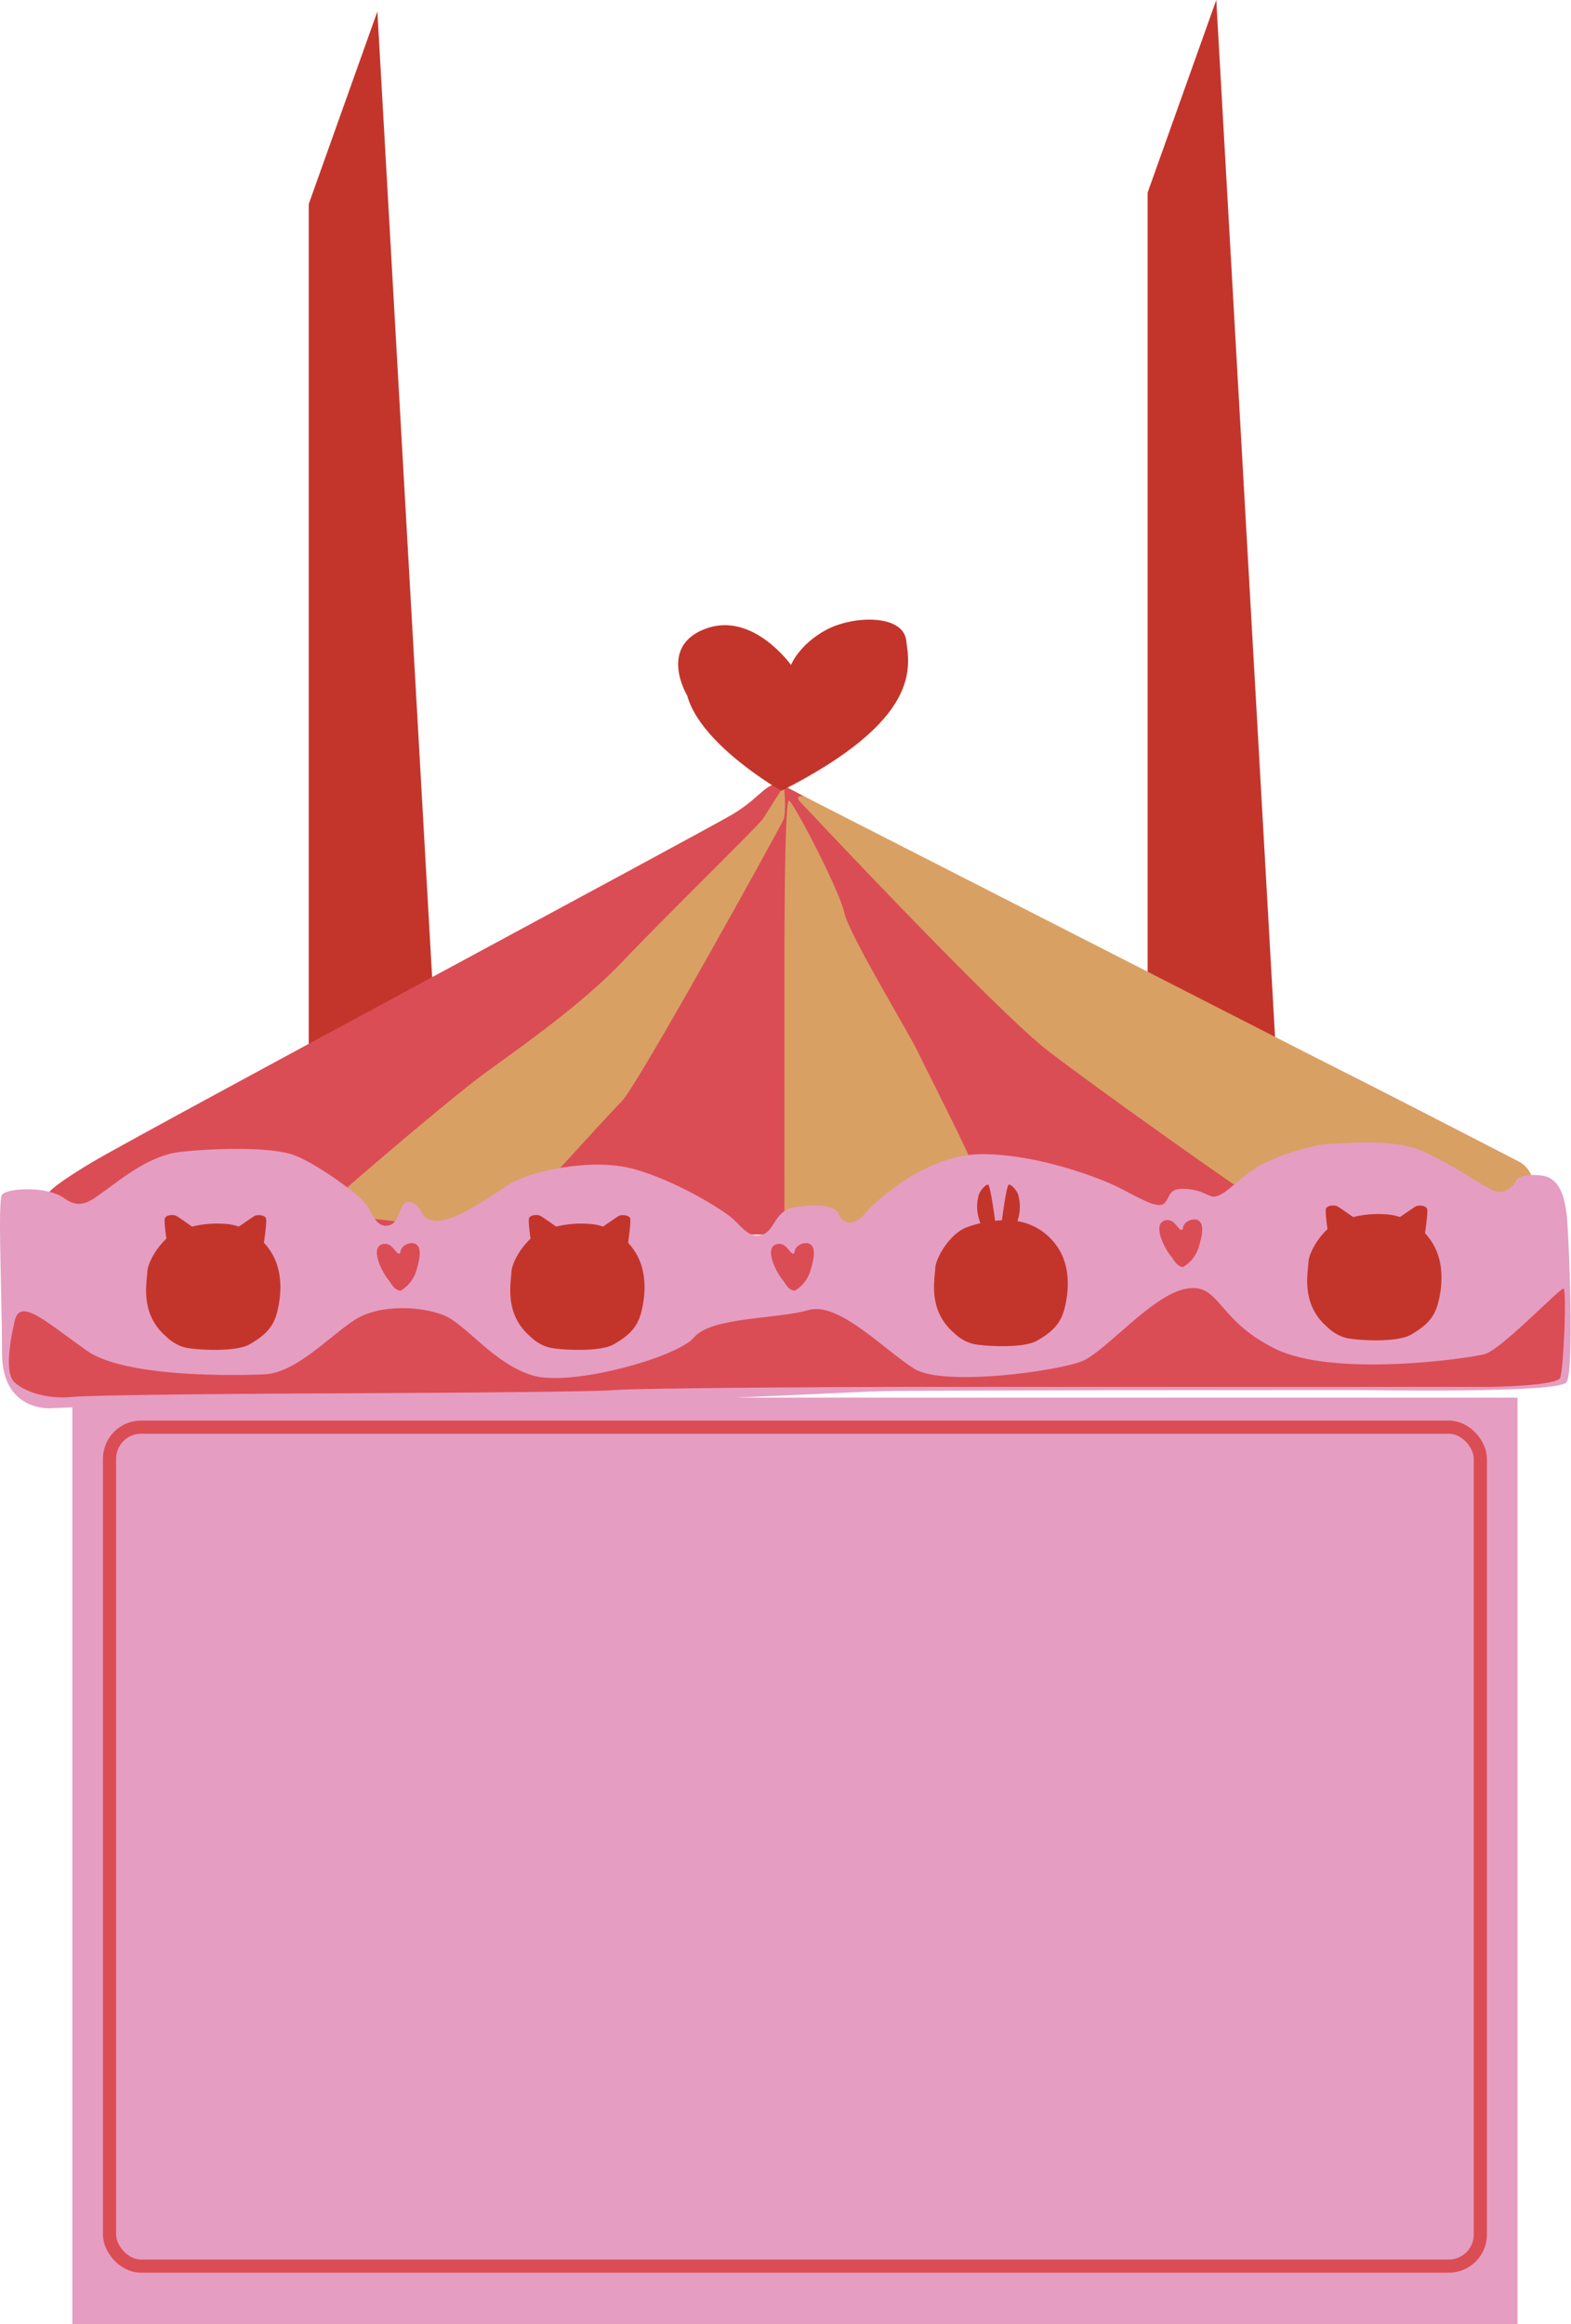 <svg xmlns="http://www.w3.org/2000/svg" viewBox="0 0 597 883.18"><defs><style>.cls-1{fill:#da4d55;}.cls-2{fill:#c3352b;}.cls-3{fill:#d9a064;}.cls-4{fill:#e69dc2;}.cls-5{fill:none;stroke:#da4d55;stroke-miterlimit:10;stroke-width:5px;}</style></defs><title>資產 2</title><g id="圖層_2" data-name="圖層 2"><g id="圖層_1-2" data-name="圖層 1"><path class="cls-1" d="M12.35,488.33s3.86-18,2.57-21.88-3.43-3.86-5.15-2.58a5.32,5.32,0,0,0-1.71,3.86s-2.15-2.14-3.86-.85-.43,4.29,0,5.57S8.06,485.76,8.92,487,12.35,488.33,12.35,488.33Z"/><polygon class="cls-2" points="117.33 77.52 117.33 439.06 169.49 464.41 143.41 4.35 117.33 77.52"/><polygon class="cls-2" points="436.11 73.18 436.11 434.71 488.28 460.07 462.2 0 436.11 73.18"/><path class="cls-2" d="M95.12,468.11a22.94,22.94,0,0,0-4-5.25c.9-.54,1.94-1.75,1.12-3.13-1.23-2.05-3.11-2.28-4.62-1.39a1.81,1.81,0,0,0-.9,1.07A23.5,23.5,0,0,0,78,456.18a43.94,43.94,0,0,0-20.3,2.51q-.53.21-1.05.48a2,2,0,0,0-.81-.83c-1.5-.89-3.39-.66-4.62,1.39a2.17,2.17,0,0,0,.83,2.93c-3.64,3.71-6.35,8.78-6.5,11.74-.22,4.38-3,16.23,7.45,24.9a16.82,16.82,0,0,0,7.22,4.15c4.22,1,20.16,1.93,25.64-1.19S95,496.19,96.6,490.19,99.12,475.37,95.12,468.11Z"/><path class="cls-2" d="M547.4,466.9c-1.9-1.68-7.81-7.46-9.35-6.46a20.27,20.27,0,0,0-6.2-2.06,37.86,37.86,0,0,0-17.6,2.16c-1.31-1.43-7.51,4.63-9.47,6.36-2.76,2.45-9.87,18-6.45,23,1.09,1.61,2.94-.12,5-3.23a19.15,19.15,0,0,0,6.47,10.78,14.78,14.78,0,0,0,6.38,3.76c3.73.94,17.8,1.75,22.65-1.08s8.05-5.5,9.49-10.94c.21-.81.41-1.67.58-2.58,2,3.15,3.9,4.91,5,3.29C557.28,484.87,550.17,469.35,547.4,466.9Z"/><path class="cls-1" d="M18.35,453.58s-.42-1.72,16.74-12,231.7-125.29,243.28-132.15,13.3-13.73,19.74-10.73,134.3,72.94,156.18,81.52,115.42,57.5,123.14,61.36,10.3,26.6,7.73,28.32-556.08-2.57-556.08-2.57S15.35,474.17,18.35,453.58Z"/><path class="cls-3" d="M121.33,460.87c.43-1.29,48.92-42.91,63.07-53.2s36.9-26.18,52.35-42.48,50.63-50.63,53.21-54.07l7.93-12.54s1.08,10-.21,13-55.35,100.84-61.36,106.84-45.84,50.09-45.84,50.09Z"/><path class="cls-3" d="M298.11,359.18s0-55.35,1.71-54.92,19.31,34.33,21,42.48,24.46,45.48,28.32,53.63,27.89,54.49,26.17,57.5-52.78,12-60.5,10.72a103.62,103.62,0,0,1-16.73-4.72Z"/><path class="cls-3" d="M303.69,304.26s74.65,79.81,94.82,95.25,72.94,52.78,80.67,57.5,69.08,4.29,78.09,3.86,24.66-14.16,24.66-14.16-.81-3.09-5-5.41S307.48,303.53,306,302.82,302.4,302.54,303.69,304.26Z"/><path class="cls-4" d="M19.64,535.1S.76,536.82.76,514.07-.95,456.58.76,454s17.17-3.43,23.6,1.29,10.3.86,16.31-3.43S57,439,68.56,437.7s34.32-2.15,43.33,1.29,25.32,15.44,27.46,18.88,3.86,9,8.58,7.72,3.44-10.73,8.59-8.58,2.14,6,8.58,6.86,19.3-7.72,27.46-13.3,32.18-10.72,48.05-6.43,33.9,15.44,37.76,18.88,6.66,7.94,11.48,6.11,4.4-9.12,12.12-10.41,15.45-.85,16.73,2.58,5.58,5.15,9.87,0,23.6-22.74,44.63-22.74,45.05,9,53.2,13.3,14.16,7.72,16.3,5.15,1.29-6,9-5.15,7.73,4.29,12,2.14,9.44-8.58,17.59-12.44,19.31-6.86,24-6.86,24-2.58,36,3,23.17,13.73,27,15,7.3-2.58,7.73-3.86,3-3,9.86-2.15,8.59,8.15,9.44,14.59,3,59.64,0,63.93-73.37,3-80.66,3-165.19,0-180.64.43-148.46,7.73-177.63,4.72S19.64,535.1,19.64,535.1Z"/><path class="cls-1" d="M5.48,502.49s-4.72,18.45,0,22.74,13.73,6.44,21.89,5.58,80.23-1.29,84.52-1.29,112.42-.43,121.43-1.29S329,527,338.44,527H566.71c.85,0,24.88-.43,26.17-3.44s2.57-33.46,1.29-33.89-23.6,23.17-30,24.88-57.49,9-79.81-2.14-20.59-24.89-33.46-22.74-30.47,23.6-39.48,27.46-52.77,9.87-63.93,3-28.75-25.74-40.33-22.31-36.9,2.57-43.34,10.3S217,527,202.43,522.66,177.11,503.35,169,499.92s-24.46-4.72-34.33,1.71-22.31,20.17-34.32,20.6c0,0-51.06,2.57-67.37-9S7.2,492.62,5.48,502.49Z"/><path class="cls-1" d="M152.22,490.48a13.26,13.26,0,0,0,6-7.73c1.72-5.58,1.72-8.58,0-9.87s-5.58,0-6,2.58-2.14-.86-3.86-2.15-5.15-.86-5.15,2.58,2.58,8.15,4.29,10.29S149.65,490.05,152.22,490.48Z"/><path class="cls-1" d="M302,490.48a13.3,13.3,0,0,0,6-7.73c1.71-5.58,1.71-8.58,0-9.87s-5.58,0-6,2.58-2.15-.86-3.86-2.15-5.15-.86-5.15,2.58,2.57,8.15,4.29,10.29S299.4,490.05,302,490.48Z"/><path class="cls-1" d="M449.57,481.47a13.3,13.3,0,0,0,6-7.73c1.71-5.58,1.71-8.58,0-9.87s-5.58,0-6,2.58-2.15-.86-3.86-2.15-5.15-.86-5.15,2.58,2.57,8.15,4.29,10.29S447,481,449.57,481.47Z"/><path class="cls-2" d="M296.94,300.5s-30.68-17.36-35.82-36.24c0,0-11.16-18.45,6.86-25.31s32.61,13.73,32.61,13.73,3-7.72,13.3-13.3,29.18-6,30.46,3.86S350.79,273.23,296.94,300.5Z"/><path class="cls-2" d="M242.15,477.07a23,23,0,0,0-3.47-4.84c.36-2.53,1.16-8.41.75-9.35-.52-1.2-3.2-1.47-4.36-.8-.91.52-4.4,3-5.92,4a21.44,21.44,0,0,0-3.5-.85,39.81,39.81,0,0,0-14.29.86c-1.51-1.06-5-3.53-5.94-4.05-1.16-.67-3.84-.4-4.36.8-.34.79.16,5,.54,7.86-4,3.69-7.07,9.36-7.23,12.56-.21,4.32-2.85,16.05,7.18,24.62a16.14,16.14,0,0,0,7,4.11c4.07,1,19.43,1.9,24.71-1.18s8.79-6,10.36-11.94S246,484.25,242.15,477.07Z"/><path class="cls-2" d="M103.77,477.07a23,23,0,0,0-3.48-4.84c.37-2.53,1.17-8.41.76-9.35-.52-1.2-3.2-1.47-4.37-.8-.9.52-4.39,3-5.92,4a21.33,21.33,0,0,0-3.49-.85,39.81,39.81,0,0,0-14.29.86c-1.51-1.06-5-3.53-5.94-4.05-1.16-.67-3.84-.4-4.36.8-.35.79.15,5,.54,7.86-4,3.69-7.07,9.36-7.23,12.56-.21,4.32-2.86,16.05,7.18,24.62a16.14,16.14,0,0,0,7,4.11c4.07,1,19.43,1.9,24.71-1.18s8.79-6,10.36-11.94S107.63,484.25,103.77,477.07Z"/><path class="cls-2" d="M545,473.44a22.94,22.94,0,0,0-3.48-4.83c.37-2.53,1.17-8.41.76-9.35-.52-1.2-3.2-1.47-4.37-.8-.9.52-4.4,3-5.92,4a21.39,21.39,0,0,0-3.49-.86,39.83,39.83,0,0,0-14.29.87c-1.52-1.07-5-3.53-5.94-4.05-1.16-.67-3.84-.4-4.37.8-.34.78.16,5,.55,7.85-4,3.7-7.07,9.37-7.23,12.56-.21,4.33-2.86,16.06,7.18,24.63a16.06,16.06,0,0,0,7,4.1c4.07,1,19.43,1.91,24.71-1.17s8.79-6,10.36-11.94S548.85,480.63,545,473.44Z"/><path class="cls-2" d="M403,475.74A22.89,22.89,0,0,0,386.62,464a16.34,16.34,0,0,0,.33-9.9c-.44-1.65-2.63-4.17-3.55-3.95s-2.35,11.34-2.65,13.56c-.86,0-1.72.09-2.6.17-.22-1.7-1.82-13.52-2.67-13.73s-3.11,2.3-3.55,3.95a16.16,16.16,0,0,0,.66,10.69,40.32,40.32,0,0,0-5.51,1.68c-5.9,2.34-11.46,11.18-11.67,15.49s-2.85,16,7.15,24.54a16.1,16.1,0,0,0,6.94,4.09c4.06,1,19.36,1.9,24.63-1.17s8.75-6,10.32-11.9S406.87,482.9,403,475.74Z"/><rect class="cls-4" x="27.49" y="531.07" width="549.18" height="352.11"/><rect class="cls-5" x="41.62" y="542.3" width="520.93" height="318.79" rx="12" ry="12"/></g></g></svg>